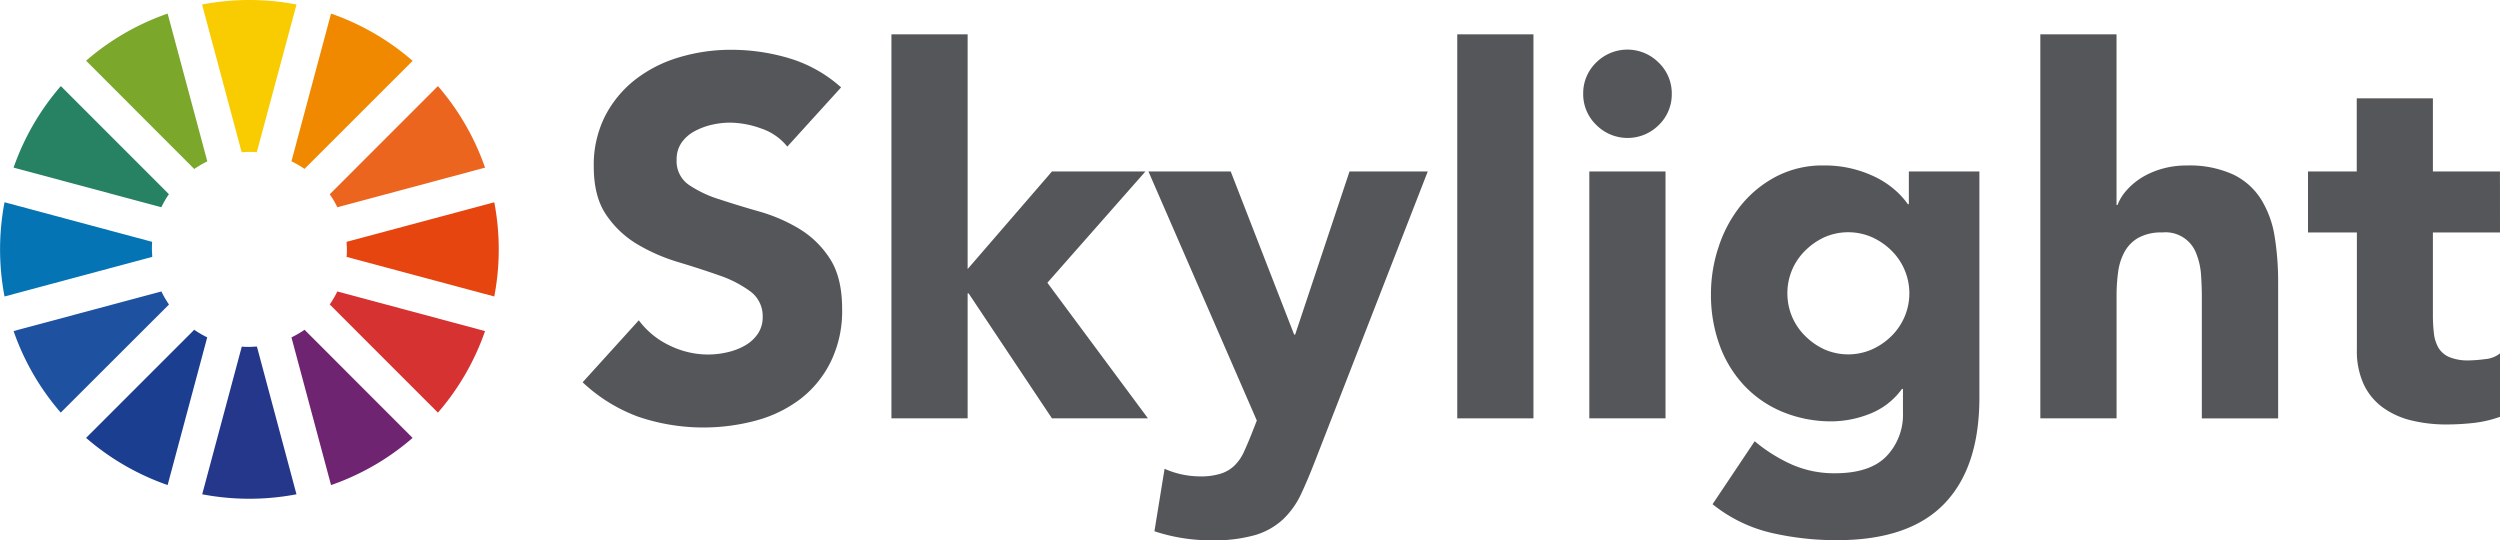 <svg id="Layer_1" data-name="Layer 1" xmlns="http://www.w3.org/2000/svg" viewBox="0 0 551.81 119.25"><defs><style>.cls-1{fill:#55565a;}.cls-2{fill:#25378b;}.cls-3{fill:#0474b4;}.cls-4{fill:#7ba72b;}.cls-5{fill:#268262;}.cls-6{fill:#1e519f;}.cls-7{fill:#1c3e91;}.cls-8{fill:#f8cc00;}.cls-9{fill:#f08900;}.cls-10{fill:#d63231;}.cls-11{fill:#e74510;}.cls-12{fill:#ec651f;}.cls-13{fill:#6f2471;}</style></defs><title>SL-logo</title><path class="cls-1" d="M173.78,32.36a12.47,12.47,0,0,0-5.77-4,20.73,20.73,0,0,0-6.89-1.29,18.13,18.13,0,0,0-3.92.45,15.08,15.08,0,0,0-3.81,1.4,8.3,8.3,0,0,0-2.92,2.52,6.39,6.39,0,0,0-1.12,3.81A6.32,6.32,0,0,0,152,40.77,25.42,25.42,0,0,0,158.81,44q4.09,1.35,8.8,2.69a36.33,36.33,0,0,1,8.8,3.81,20.86,20.86,0,0,1,6.78,6.61q2.69,4.15,2.69,11.1a25.53,25.53,0,0,1-2.47,11.55A23.42,23.42,0,0,1,176.75,88,28.35,28.35,0,0,1,167,92.79,44.72,44.72,0,0,1,140.93,92a36,36,0,0,1-12.33-7.62L141,70.7a18.14,18.14,0,0,0,6.78,5.55,19.35,19.35,0,0,0,8.46,2,19.15,19.15,0,0,0,4.32-.5,14.07,14.07,0,0,0,3.92-1.51,8.47,8.47,0,0,0,2.8-2.58,6.43,6.43,0,0,0,1.06-3.7,6.72,6.72,0,0,0-2.75-5.66,25.41,25.41,0,0,0-6.89-3.53q-4.15-1.46-9-2.92a40.16,40.16,0,0,1-9-3.92,21.58,21.58,0,0,1-6.89-6.5q-2.75-4-2.75-10.65a23.84,23.84,0,0,1,2.52-11.21,24.35,24.35,0,0,1,6.73-8.07,29.26,29.26,0,0,1,9.7-4.88,39.72,39.72,0,0,1,11.32-1.63,44.55,44.55,0,0,1,13,1.91,30,30,0,0,1,11.32,6.39Z"/><path class="cls-1" d="M196.76,7.58h16.82v51.8l18.61-21.53h20.63L231.18,62.41l22.2,29.93H232.19L213.8,64.76h-.22V92.34H196.76Z"/><path class="cls-1" d="M290.48,101.2q-1.68,4.37-3.25,7.74a18.59,18.59,0,0,1-4,5.66,15.52,15.52,0,0,1-6.11,3.48,33,33,0,0,1-9.75,1.18,39.44,39.44,0,0,1-12.56-2l2.24-13.79a19.26,19.26,0,0,0,7.85,1.68,14.42,14.42,0,0,0,4.6-.62,7.66,7.66,0,0,0,3-1.79,10,10,0,0,0,2-2.86q.78-1.68,1.68-3.92l1.23-3.14L253.49,37.85h18.16l14,36h.22l12-36h17.27Z"/><path class="cls-1" d="M321.65,7.58h16.82V92.34H321.65Z"/><path class="cls-1" d="M349.45,20.7a9.4,9.4,0,0,1,2.86-6.89,9.74,9.74,0,0,1,13.79,0A9.4,9.4,0,0,1,369,20.7a9.39,9.39,0,0,1-2.86,6.89,9.74,9.74,0,0,1-13.79,0A9.39,9.39,0,0,1,349.45,20.7Zm1.35,17.15h16.82V92.34H350.8Z"/><path class="cls-1" d="M436.9,87.74q0,15.47-7.79,23.49t-23.71,8A63.88,63.88,0,0,1,391,117.62a32.48,32.48,0,0,1-13-6.33l9.3-13.9a35.25,35.25,0,0,0,8.24,5.16,23.19,23.19,0,0,0,9.47,1.91q7.74,0,11.38-3.76a13.21,13.21,0,0,0,3.64-9.59V85.84h-.22a15.85,15.85,0,0,1-7.23,5.55A23.14,23.14,0,0,1,404.5,93a28.07,28.07,0,0,1-11-2.07A24.48,24.48,0,0,1,385,85.11a26,26,0,0,1-5.44-8.91,32.4,32.4,0,0,1-1.91-11.32,32.76,32.76,0,0,1,1.74-10.54,28.81,28.81,0,0,1,4.93-9.08,24.77,24.77,0,0,1,7.79-6.33,22.12,22.12,0,0,1,10.43-2.41,25.35,25.35,0,0,1,11.88,2.8,19.61,19.61,0,0,1,4,2.75,17.46,17.46,0,0,1,2.69,3h.22V37.85H436.9Zm-42.38-23a13.13,13.13,0,0,0,3.87,9.36,14.75,14.75,0,0,0,4.26,3,13.08,13.08,0,0,0,10.59,0,14.56,14.56,0,0,0,4.32-3,13.23,13.23,0,0,0,0-18.72,14.59,14.59,0,0,0-4.32-3,13.07,13.07,0,0,0-10.59,0,14.78,14.78,0,0,0-4.26,3,13.13,13.13,0,0,0-3.87,9.36Z"/><path class="cls-1" d="M467.17,7.58V45.25h.22a10.13,10.13,0,0,1,1.91-3.14,15,15,0,0,1,3.25-2.8,17.75,17.75,0,0,1,4.48-2,19.22,19.22,0,0,1,5.61-.78,23.18,23.18,0,0,1,10.31,2,14.93,14.93,0,0,1,6.11,5.44,22,22,0,0,1,3,8.18,62.31,62.31,0,0,1,.78,10.2v30H486V65.66q0-2.35-.17-4.88a15.37,15.37,0,0,0-1-4.65,7.23,7.23,0,0,0-7.57-4.82A10.38,10.38,0,0,0,472,52.48a8,8,0,0,0-3.08,3.14,12.84,12.84,0,0,0-1.4,4.43,38.11,38.11,0,0,0-.34,5.16V92.34H450.35V7.58Z"/><path class="cls-1" d="M551.81,51.31H537V69.47a33.9,33.9,0,0,0,.22,4.09,8.22,8.22,0,0,0,1,3.19,5.08,5.08,0,0,0,2.41,2.07,10.66,10.66,0,0,0,4.32.73,28.9,28.9,0,0,0,3.53-.28A6,6,0,0,0,551.81,78V92A25.47,25.47,0,0,1,546,93.35a53.71,53.71,0,0,1-5.94.34,32.32,32.32,0,0,1-7.85-.9,17.86,17.86,0,0,1-6.28-2.86,13.38,13.38,0,0,1-4.2-5.1,17.44,17.44,0,0,1-1.51-7.62V51.31H509.43V37.85h10.76V21.71H537V37.85h14.8Z"/><path class="cls-2" d="M56.71,76.5c-.55,0-1.11.07-1.67.07s-1.12,0-1.67-.07l-8.74,32.6a55.4,55.4,0,0,0,20.81,0Z"/><path class="cls-3" d="M33.58,53.38,1,44.64a55.36,55.36,0,0,0,0,20.8l32.6-8.74c0-.55-.07-1.1-.07-1.66S33.54,53.93,33.58,53.38Z"/><path class="cls-4" d="M37,3a55,55,0,0,0-18,10.4L42.88,37.3a21.63,21.63,0,0,1,2.88-1.68Z"/><path class="cls-5" d="M3,37l32.61,8.74a20.9,20.9,0,0,1,1.67-2.88L13.43,19A54.92,54.92,0,0,0,3,37Z"/><path class="cls-6" d="M35.63,64.33,3,73.07a54.8,54.8,0,0,0,10.41,18L37.3,67.21A20.52,20.52,0,0,1,35.63,64.33Z"/><path class="cls-7" d="M42.87,72.79,19,96.65a54.9,54.9,0,0,0,18,10.41l8.74-32.6A21.7,21.7,0,0,1,42.87,72.79Z"/><path class="cls-8" d="M55,0a54.86,54.86,0,0,0-10.4,1l8.74,32.6c.55,0,1.11-.07,1.67-.07s1.12,0,1.67.07L65.45,1A54.86,54.86,0,0,0,55,0Z"/><path class="cls-9" d="M73.07,3l-8.74,32.6a21.64,21.64,0,0,1,2.88,1.68L91.08,13.43A54.87,54.87,0,0,0,73.07,3Z"/><path class="cls-10" d="M74.46,64.33a21.15,21.15,0,0,1-1.68,2.87L96.66,91.08a54.91,54.91,0,0,0,10.4-18Z"/><path class="cls-11" d="M109.1,44.65,76.5,53.38c0,.55.07,1.1.07,1.66s0,1.11-.07,1.66l32.6,8.74a55.29,55.29,0,0,0,0-20.79Z"/><path class="cls-12" d="M96.66,19,72.78,42.88a21.15,21.15,0,0,1,1.68,2.87L107.06,37A55,55,0,0,0,96.66,19Z"/><path class="cls-13" d="M67.22,72.79a21.71,21.71,0,0,1-2.89,1.68l8.74,32.6a54.84,54.84,0,0,0,18-10.41Z"/></svg>
